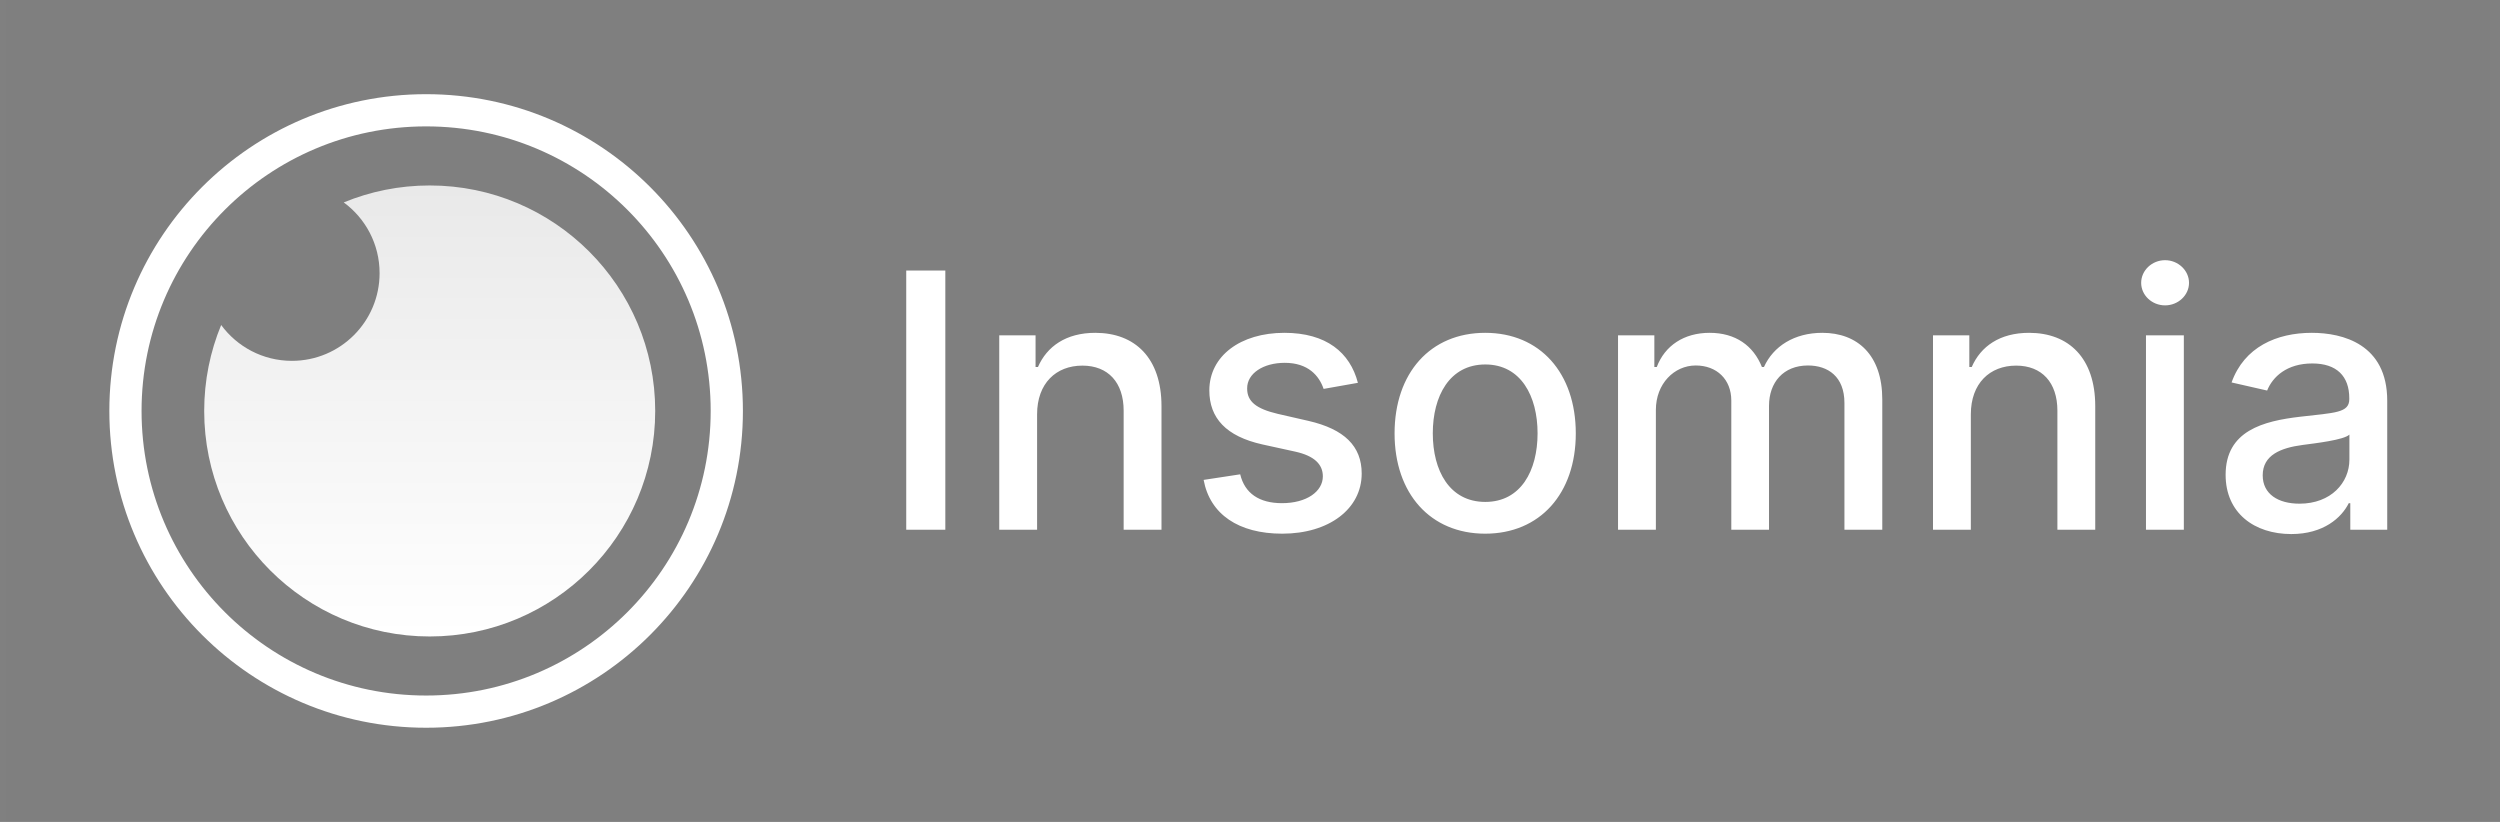 <svg width="146" height="48" viewBox="0 0 146 48" fill="none" xmlns="http://www.w3.org/2000/svg">
<rect x="0" y="0" width="146" height="48" fill="#808080" stroke="none"/>
<rect x="0.385" width="145.03" height="48" fill="black" fill-opacity="0.01"/>
<path d="M24.886 5.5C14.668 5.5 6.386 13.783 6.386 24C6.386 34.217 14.668 42.5 24.886 42.5C35.103 42.5 43.386 34.217 43.386 24C43.386 13.783 35.103 5.5 24.886 5.5ZM24.886 7.381C34.064 7.381 41.504 14.822 41.504 24C41.504 33.178 34.064 40.619 24.886 40.619C15.707 40.619 8.267 33.178 8.267 24C8.267 14.822 15.707 7.381 24.886 7.381Z" fill="white"/>
<path fill-rule="evenodd" clip-rule="evenodd" d="M25.095 10.831C32.368 10.831 38.264 16.727 38.264 24C38.264 31.273 32.368 37.17 25.095 37.17C17.822 37.17 11.925 31.273 11.925 24C11.925 22.223 12.277 20.527 12.916 18.98C13.848 20.25 15.351 21.073 17.047 21.073C19.875 21.073 22.168 18.781 22.168 15.952C22.168 14.256 21.344 12.753 20.075 11.821C21.622 11.183 23.317 10.831 25.095 10.831Z" fill="url(#paint0_linear_121_255)"/>
<path d="M55.207 15.801H52.924V30.938H55.207V15.801ZM60.566 24.197C60.566 22.386 61.674 21.352 63.212 21.352C64.712 21.352 65.621 22.335 65.621 23.983V30.938H67.831V23.717C67.831 20.908 66.286 19.437 63.965 19.437C62.258 19.437 61.142 20.228 60.617 21.433H60.477V19.585H58.356V30.938H60.566V24.197ZM79.301 22.357C78.843 20.59 77.461 19.437 75.007 19.437C72.443 19.437 70.625 20.79 70.625 22.8C70.625 24.411 71.6 25.483 73.729 25.956L75.65 26.377C76.744 26.621 77.254 27.109 77.254 27.819C77.254 28.698 76.315 29.385 74.867 29.385C73.544 29.385 72.694 28.816 72.428 27.7L70.292 28.026C70.662 30.036 72.332 31.167 74.882 31.167C77.624 31.167 79.523 29.711 79.523 27.656C79.523 26.052 78.503 25.062 76.419 24.581L74.616 24.168C73.367 23.872 72.827 23.451 72.834 22.682C72.827 21.81 73.773 21.189 75.029 21.189C76.404 21.189 77.04 21.95 77.299 22.712L79.301 22.357ZM86.735 31.167C89.935 31.167 92.026 28.824 92.026 25.313C92.026 21.78 89.935 19.437 86.735 19.437C83.534 19.437 81.443 21.78 81.443 25.313C81.443 28.824 83.534 31.167 86.735 31.167ZM86.742 29.312C84.65 29.312 83.675 27.486 83.675 25.306C83.675 23.133 84.65 21.285 86.742 21.285C88.819 21.285 89.794 23.133 89.794 25.306C89.794 27.486 88.819 29.312 86.742 29.312ZM94.493 30.938H96.703V23.938C96.703 22.409 97.775 21.344 99.031 21.344C100.258 21.344 101.108 22.157 101.108 23.391V30.938H103.31V23.702C103.31 22.335 104.146 21.344 105.587 21.344C106.755 21.344 107.715 21.995 107.715 23.532V30.938H109.925V23.325C109.925 20.731 108.477 19.437 106.422 19.437C104.789 19.437 103.562 20.221 103.015 21.433H102.896C102.401 20.191 101.359 19.437 99.844 19.437C98.344 19.437 97.228 20.184 96.755 21.433H96.614V19.585H94.493V30.938ZM115.097 24.197C115.097 22.386 116.206 21.352 117.743 21.352C119.244 21.352 120.152 22.335 120.152 23.983V30.938H122.362V23.717C122.362 20.908 120.817 19.437 118.497 19.437C116.789 19.437 115.673 20.228 115.149 21.433H115.008V19.585H112.887V30.938H115.097V24.197ZM125.325 30.938H127.536V19.585H125.325V30.938ZM126.441 17.834C127.203 17.834 127.839 17.242 127.839 16.518C127.839 15.794 127.203 15.195 126.441 15.195C125.673 15.195 125.044 15.794 125.044 16.518C125.044 17.242 125.673 17.834 126.441 17.834ZM133.812 31.189C135.69 31.189 136.747 30.235 137.168 29.385H137.257V30.938H139.414V23.399C139.414 20.095 136.813 19.437 135.009 19.437C132.954 19.437 131.063 20.265 130.324 22.335L132.401 22.808C132.725 22.002 133.553 21.226 135.039 21.226C136.466 21.226 137.198 21.972 137.198 23.259V23.31C137.198 24.116 136.37 24.101 134.329 24.337C132.179 24.589 129.976 25.151 129.976 27.73C129.976 29.962 131.654 31.189 133.812 31.189ZM134.292 29.415C133.043 29.415 132.142 28.853 132.142 27.759C132.142 26.577 133.191 26.156 134.47 25.986C135.187 25.89 136.887 25.697 137.205 25.38V26.843C137.205 28.188 136.133 29.415 134.292 29.415Z" fill="white"/>
<defs>
<linearGradient id="paint0_linear_121_255" x1="25.095" y1="37.17" x2="25.095" y2="10.831" gradientUnits="userSpaceOnUse">
<stop stop-color="white"/>
<stop offset="1" stop-color="#E9E9E9"/>
</linearGradient>
</defs>
</svg>
